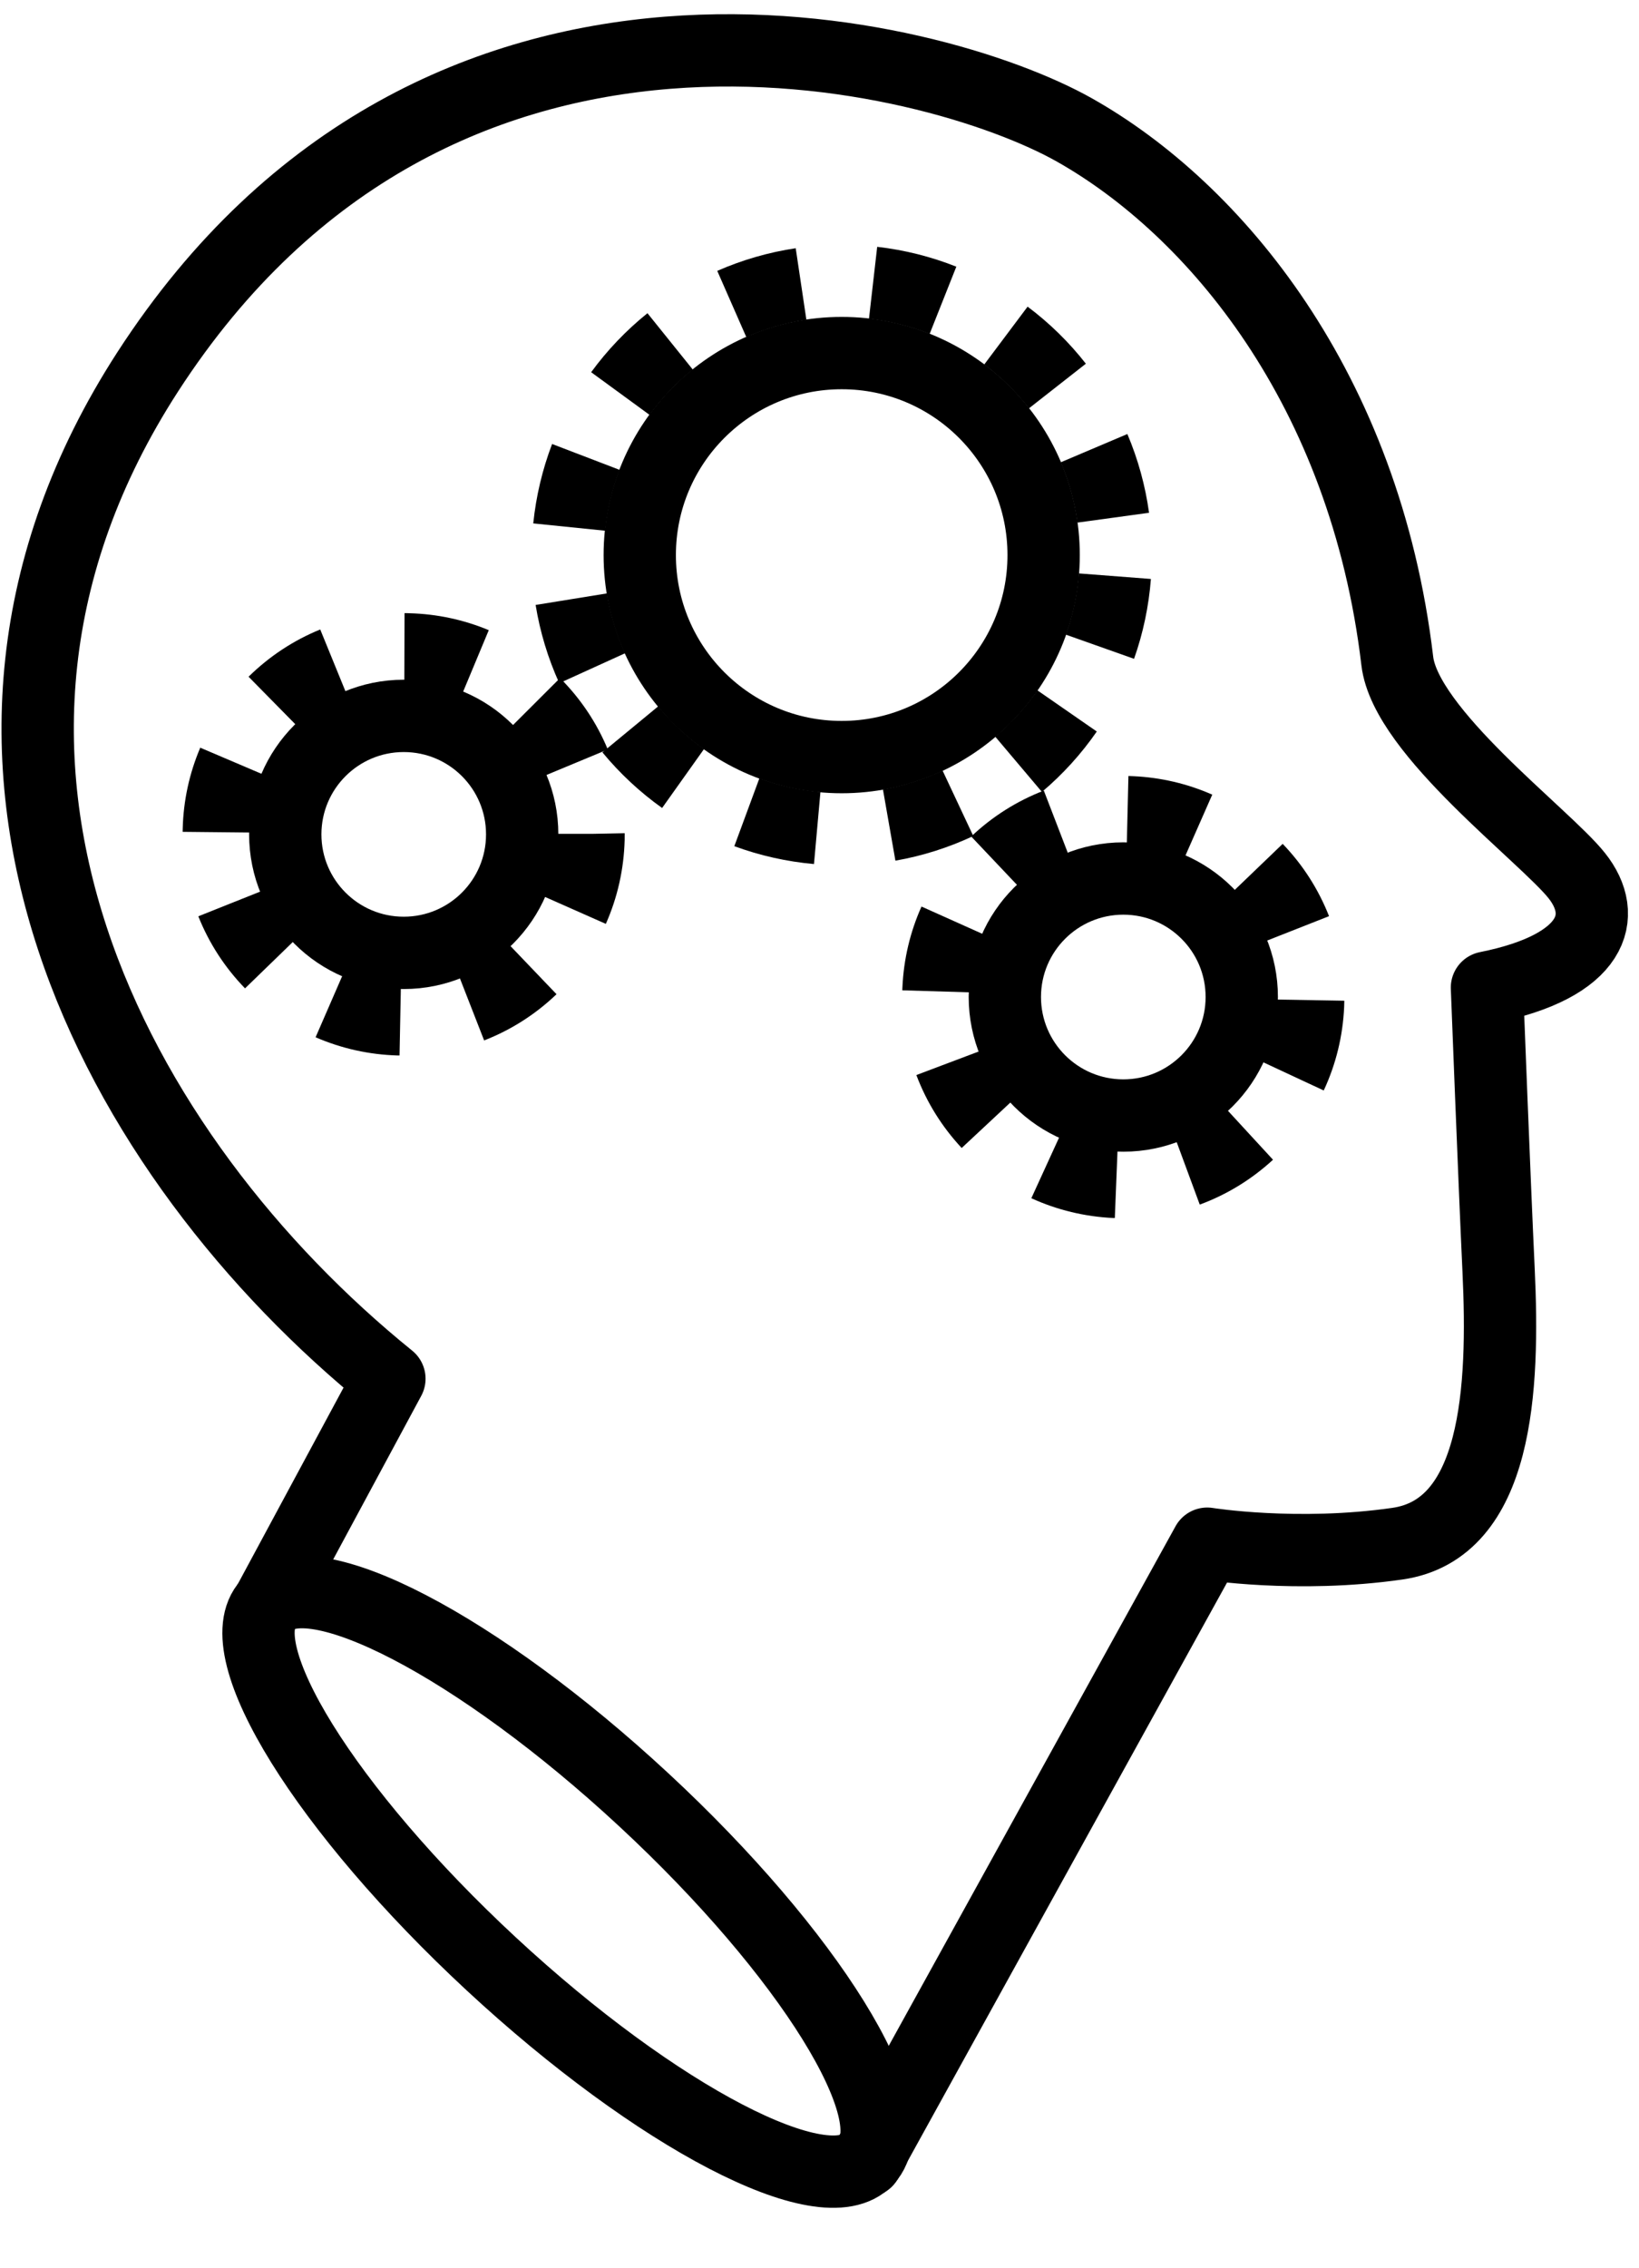 <svg width="60" height="83" viewBox="0 0 60 83" fill="none" xmlns="http://www.w3.org/2000/svg">
<path d="M9.791 58.74L14.255 50.451C4.288 42.388 -3.781 27.812 5.405 13.611C16.05 -2.844 34.213 1.868 39.334 4.757C44.454 7.645 49.969 14.21 51.152 24.19C51.458 26.778 56.536 30.557 57.717 32.036C58.898 33.514 58.374 35.352 54.434 36.139C54.434 36.139 54.706 43.217 54.86 46.482C55.065 50.825 54.828 55.96 51.152 56.488C47.475 57.016 44.193 56.488 44.193 56.488L31.72 79.075" stroke="black" stroke-width="2.647" stroke-linecap="round" stroke-linejoin="round"/>
<path d="M31.74 79.029C33.279 77.368 29.619 71.471 23.565 65.857C17.511 60.243 11.355 57.038 9.815 58.698C8.275 60.358 11.935 66.255 17.99 71.87C24.044 77.484 30.2 80.689 31.74 79.029Z" stroke="black" stroke-width="2.647" stroke-linecap="round" stroke-linejoin="round"/>
<path d="M14.626 38.623H14.563C13.522 38.594 12.508 38.371 11.553 37.956L12.609 35.529C13.249 35.807 13.931 35.957 14.637 35.975H14.678L14.626 38.623ZM17.723 38.072L16.76 35.606C17.425 35.347 18.024 34.963 18.543 34.468L20.373 36.381C19.604 37.117 18.712 37.686 17.724 38.072H17.723ZM8.97 36.167C8.229 35.403 7.653 34.516 7.26 33.53L9.718 32.549C9.983 33.212 10.37 33.81 10.87 34.324L8.97 36.167ZM22.18 33.808L19.759 32.736C20.047 32.086 20.203 31.391 20.221 30.673C20.221 30.628 20.223 30.587 20.223 30.544V30.512H22.87H21.695L22.868 30.489V30.529C22.868 30.6 22.868 30.671 22.867 30.742C22.838 31.808 22.607 32.838 22.178 33.808H22.18ZM9.333 30.466L6.686 30.439C6.686 30.398 6.686 30.357 6.689 30.315C6.715 29.294 6.932 28.297 7.331 27.36L9.766 28.398C9.498 29.028 9.353 29.698 9.334 30.39V30.466H9.333ZM19.807 28.441C19.533 27.782 19.137 27.19 18.629 26.682L20.502 24.812C21.255 25.567 21.843 26.445 22.25 27.425L19.806 28.441H19.807ZM10.956 26.649L9.099 24.763C9.859 24.017 10.741 23.434 11.723 23.034L12.723 25.484C12.061 25.754 11.467 26.146 10.956 26.649ZM16.874 25.502C16.254 25.244 15.595 25.104 14.917 25.085C14.877 25.085 14.839 25.085 14.801 25.084L14.809 22.436C14.869 22.436 14.927 22.436 14.986 22.44C15.992 22.466 16.97 22.675 17.893 23.059L16.874 25.502Z" fill="black"/>
<path d="M14.78 34.868C17.175 34.868 19.116 32.927 19.116 30.532C19.116 28.137 17.175 26.196 14.78 26.196C12.385 26.196 10.443 28.137 10.443 30.532C10.443 32.927 12.385 34.868 14.78 34.868Z" stroke="black" stroke-width="2.647" stroke-miterlimit="10"/>
<path d="M29.796 31.618C28.797 31.528 27.816 31.308 26.882 30.964L27.799 28.481C28.515 28.744 29.267 28.913 30.034 28.982L29.798 31.619L29.796 31.618ZM32.779 31.494L32.322 28.886C33.077 28.754 33.81 28.522 34.505 28.196L35.63 30.592C34.723 31.017 33.765 31.322 32.779 31.494ZM24.238 29.566C23.424 28.987 22.69 28.302 22.053 27.531L24.095 25.847C24.583 26.439 25.148 26.965 25.772 27.41L24.237 29.568L24.238 29.566ZM38.143 28.979L36.434 26.957C37.02 26.461 37.539 25.89 37.976 25.261L40.151 26.768C39.582 27.589 38.907 28.334 38.143 28.979ZM20.473 24.998C20.059 24.086 19.768 23.123 19.608 22.137L22.22 21.714C22.342 22.468 22.566 23.206 22.883 23.904L20.473 25V24.998ZM41.515 24.108L39.02 23.224C39.275 22.505 39.434 21.75 39.493 20.983L42.132 21.186C42.054 22.187 41.847 23.17 41.515 24.108ZM22.155 19.421L19.521 19.153C19.624 18.155 19.856 17.177 20.211 16.247L22.683 17.194C22.41 17.907 22.232 18.656 22.154 19.422L22.155 19.421ZM39.44 19.123C39.336 18.365 39.132 17.622 38.833 16.916L41.27 15.882C41.66 16.803 41.928 17.773 42.064 18.764L39.442 19.123H39.44ZM23.779 15.182L21.641 13.62C22.23 12.814 22.923 12.088 23.702 11.461L25.362 13.524C24.763 14.005 24.23 14.563 23.779 15.182ZM37.668 14.944C37.193 14.338 36.642 13.799 36.03 13.339L37.618 11.221C38.418 11.82 39.136 12.523 39.751 13.309L37.668 14.942V14.944ZM27.321 12.336L26.257 9.912C27.174 9.51 28.14 9.231 29.129 9.083L29.52 11.701C28.764 11.813 28.024 12.027 27.321 12.336ZM34.033 12.22C33.323 11.939 32.576 11.75 31.811 11.663L32.112 9.032C33.108 9.146 34.083 9.391 35.009 9.758L34.032 12.219L34.033 12.22Z" fill="black"/>
<path d="M30.812 27.704C34.895 27.704 38.205 24.395 38.205 20.312C38.205 16.229 34.895 12.92 30.812 12.92C26.73 12.92 23.42 16.229 23.42 20.312C23.42 24.395 26.73 27.704 30.812 27.704Z" stroke="black" stroke-width="2.647" stroke-miterlimit="10"/>
<path d="M40.811 44.571H40.763C39.711 44.521 38.7 44.278 37.755 43.846L38.857 41.438C39.492 41.728 40.17 41.892 40.875 41.923H40.917L40.811 44.571ZM43.92 44.079L43.003 41.596C43.673 41.349 44.28 40.977 44.808 40.49L46.602 42.438C45.817 43.159 44.916 43.712 43.921 44.079H43.92ZM35.205 42.008C34.479 41.23 33.92 40.332 33.546 39.339L36.023 38.404C36.274 39.072 36.651 39.676 37.141 40.201L35.205 42.008ZM48.458 39.903L46.059 38.785C46.36 38.139 46.529 37.448 46.56 36.73C46.562 36.677 46.563 36.626 46.565 36.573L49.212 36.619C49.212 36.695 49.209 36.771 49.206 36.849C49.158 37.914 48.906 38.944 48.459 39.903H48.458ZM35.677 36.318L33.031 36.238C33.031 36.199 33.035 36.161 33.036 36.121C33.083 35.093 33.318 34.102 33.734 33.173L36.15 34.256C35.869 34.882 35.712 35.548 35.68 36.24L35.677 36.318ZM46.19 34.493C45.928 33.829 45.544 33.23 45.046 32.713L46.956 30.879C47.694 31.647 48.264 32.537 48.653 33.525L46.19 34.495V34.493ZM37.374 32.532L35.554 30.61C36.327 29.878 37.222 29.313 38.212 28.93L39.164 31.401C38.498 31.657 37.895 32.038 37.376 32.531L37.374 32.532ZM43.312 31.5C42.699 31.23 42.042 31.076 41.363 31.047C41.324 31.045 41.284 31.043 41.246 31.043L41.309 28.396C41.367 28.396 41.426 28.399 41.484 28.403C42.488 28.447 43.463 28.676 44.378 29.078L43.311 31.5H43.312Z" fill="black"/>
<path d="M41.122 40.82C43.517 40.82 45.458 38.878 45.458 36.483C45.458 34.088 43.517 32.147 41.122 32.147C38.727 32.147 36.785 34.088 36.785 36.483C36.785 38.878 38.727 40.82 41.122 40.82Z" stroke="black" stroke-width="2.647" stroke-miterlimit="10"/>
</svg>
